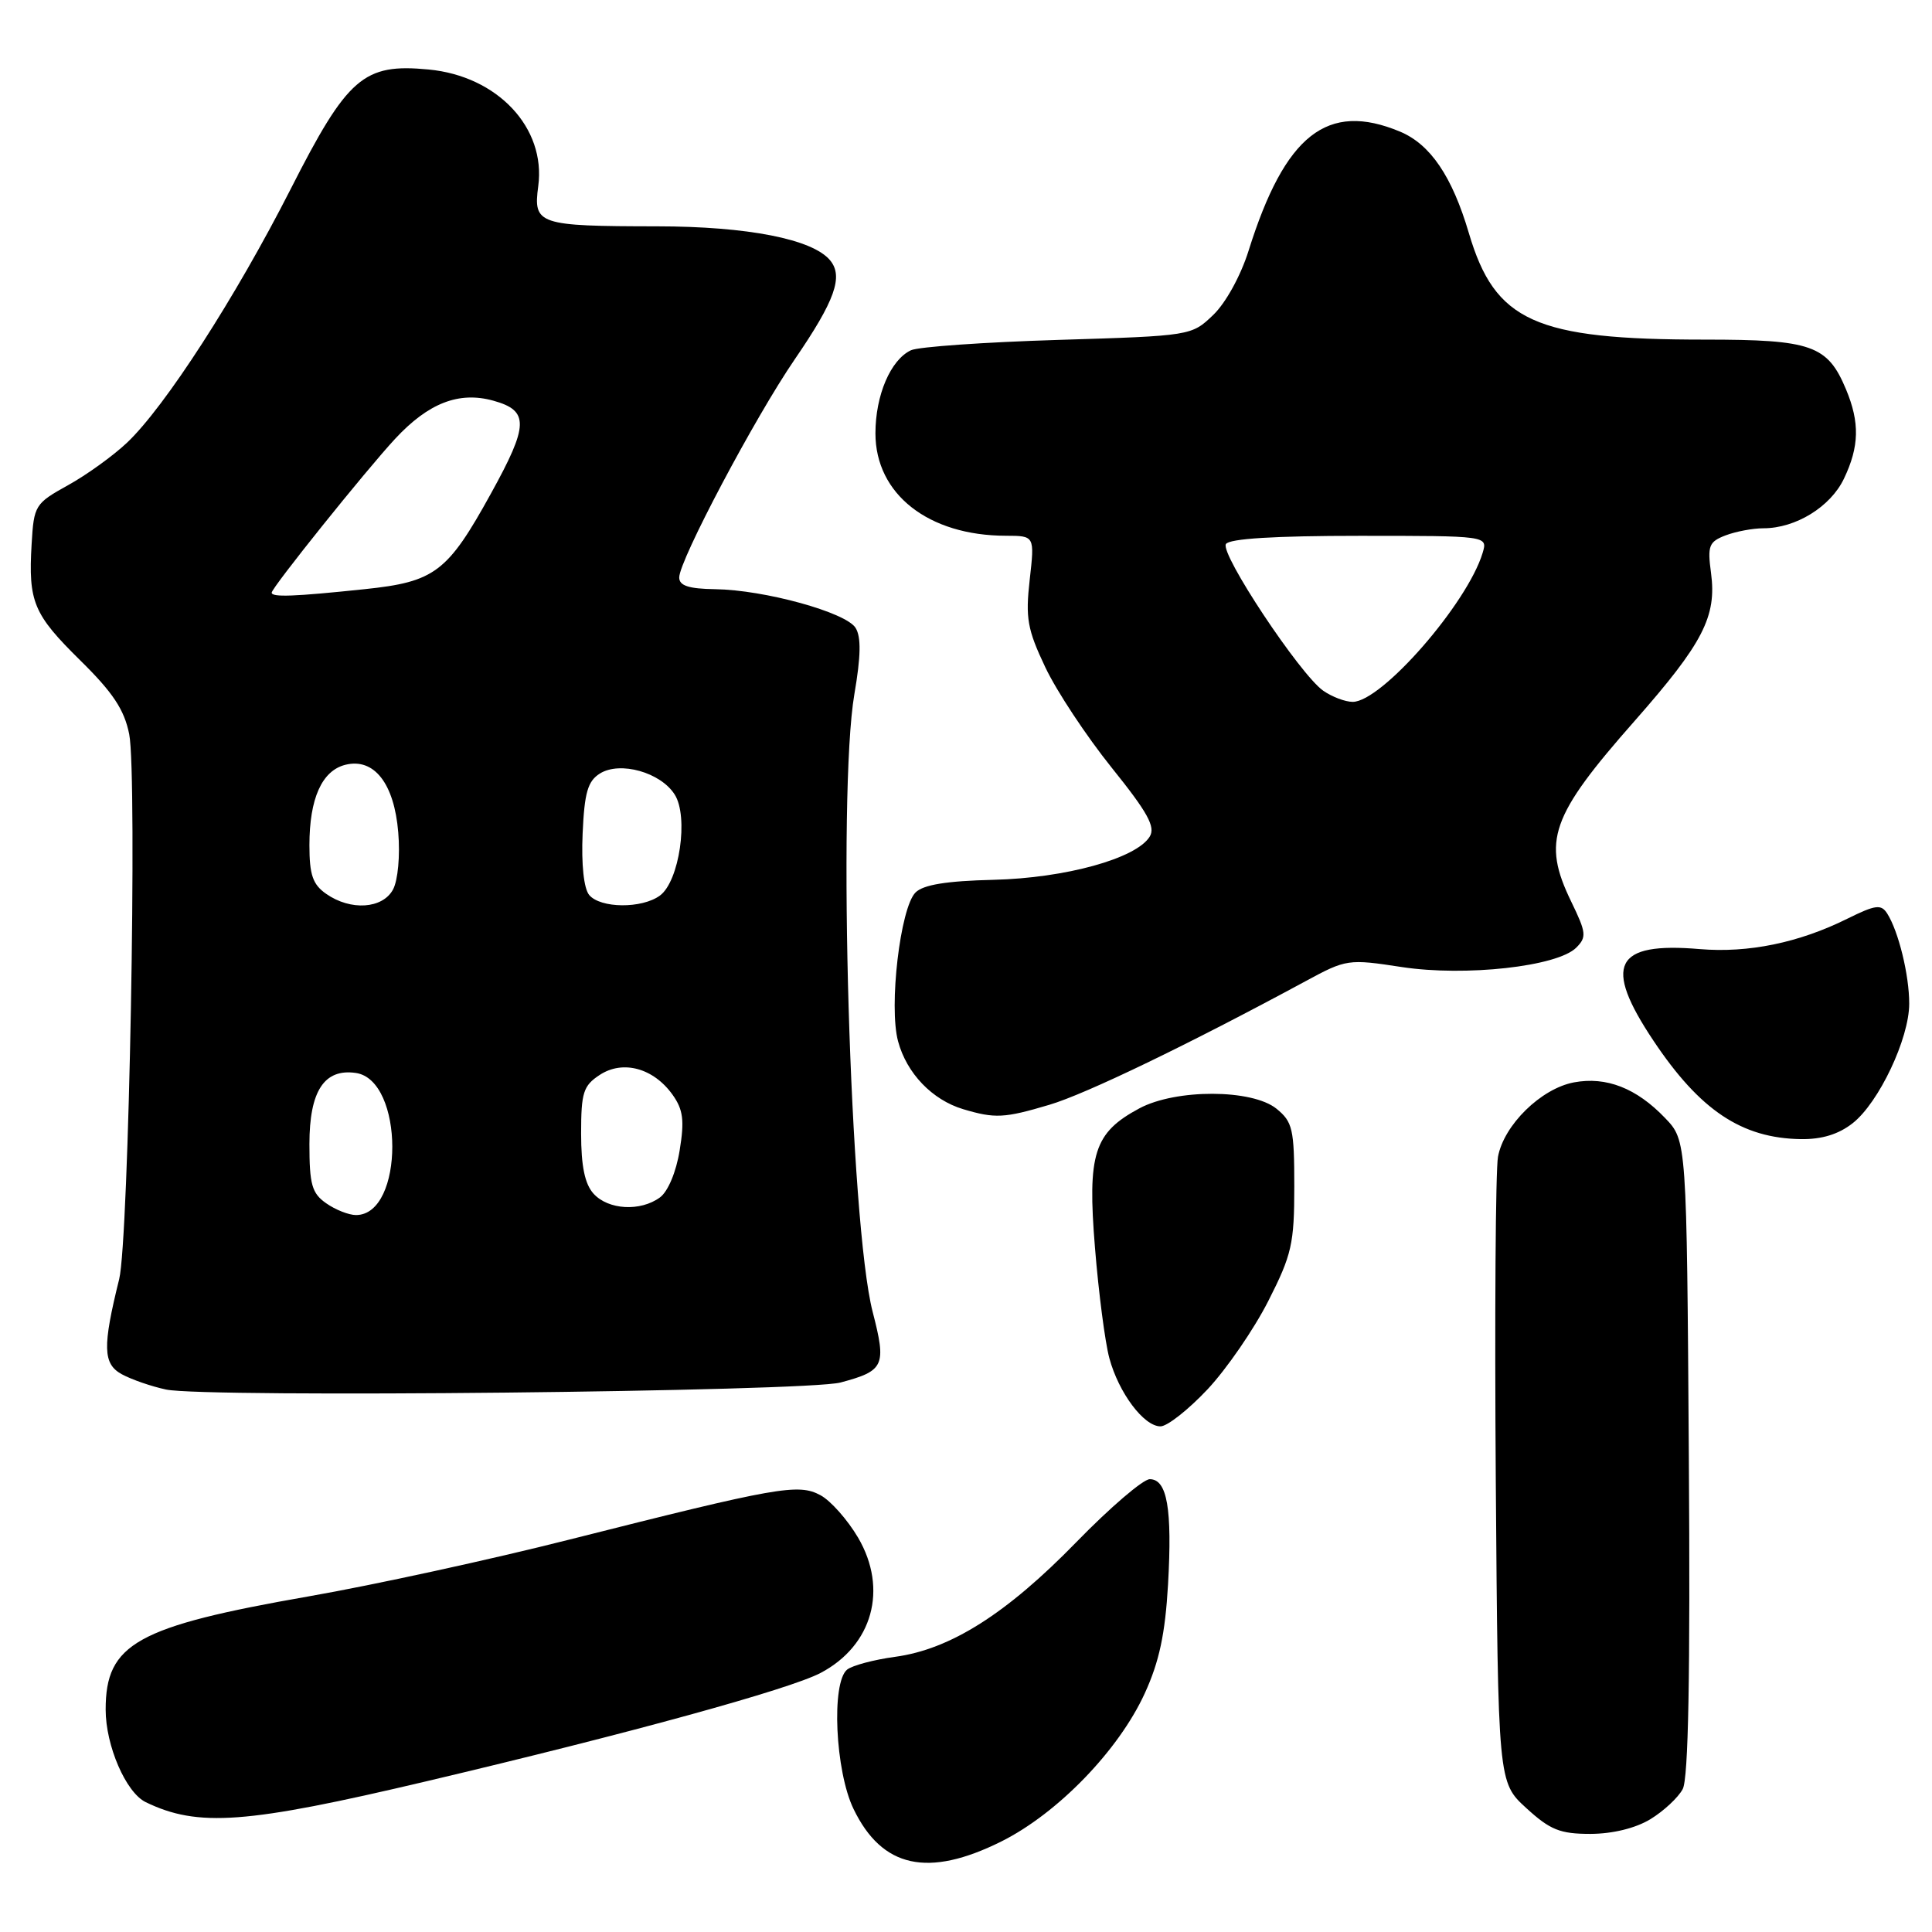 <?xml version="1.0" encoding="UTF-8" standalone="no"?>
<!DOCTYPE svg PUBLIC "-//W3C//DTD SVG 1.1//EN" "http://www.w3.org/Graphics/SVG/1.1/DTD/svg11.dtd" >
<svg xmlns="http://www.w3.org/2000/svg" xmlns:xlink="http://www.w3.org/1999/xlink" version="1.1" viewBox="0 0 256 256">
 <g >
 <path fill="currentColor"
d=" M 132.71 243.99 C 140.16 240.26 148.23 231.93 151.69 224.37 C 153.61 220.18 154.39 216.50 154.77 209.97 C 155.34 199.93 154.66 196.00 152.35 196.00 C 151.47 196.00 147.09 199.75 142.62 204.34 C 133.36 213.85 125.92 218.55 118.59 219.54 C 115.79 219.92 112.94 220.68 112.25 221.23 C 110.13 222.95 110.67 234.69 113.10 239.70 C 116.88 247.52 122.97 248.85 132.71 243.99 Z  M 218.69 241.05 C 220.44 239.98 222.37 238.19 222.97 237.06 C 223.72 235.65 223.98 222.06 223.78 193.07 C 223.50 151.13 223.50 151.13 220.63 148.14 C 216.84 144.18 212.84 142.62 208.56 143.42 C 204.19 144.24 199.26 149.08 198.49 153.29 C 198.17 155.06 198.04 174.42 198.20 196.33 C 198.50 236.16 198.50 236.16 202.24 239.58 C 205.40 242.47 206.70 243.00 210.74 243.00 C 213.69 242.99 216.71 242.25 218.69 241.05 Z  M 56.50 236.03 C 83.43 229.67 104.62 223.84 108.74 221.67 C 115.62 218.04 117.69 210.57 113.71 203.76 C 112.31 201.38 110.06 198.84 108.71 198.12 C 105.77 196.54 103.08 197.02 75.50 203.99 C 65.05 206.64 49.53 210.02 41.00 211.51 C 18.08 215.52 14.00 217.79 14.00 226.53 C 14.00 231.31 16.68 237.51 19.30 238.79 C 26.23 242.15 32.59 241.68 56.50 236.03 Z  M 160.00 184.10 C 162.53 181.40 166.15 176.14 168.05 172.40 C 171.17 166.26 171.50 164.80 171.50 157.21 C 171.50 149.60 171.28 148.65 169.14 146.91 C 165.91 144.30 155.83 144.27 150.98 146.86 C 144.95 150.09 144.07 152.86 145.09 165.33 C 145.57 171.29 146.43 177.87 146.99 179.95 C 148.23 184.55 151.56 189.00 153.77 189.00 C 154.67 189.00 157.47 186.79 160.00 184.10 Z  M 111.37 183.19 C 117.18 181.64 117.48 180.98 115.63 173.82 C 112.63 162.15 110.95 105.19 113.21 91.97 C 114.07 86.97 114.12 84.40 113.37 83.20 C 112.10 81.14 101.29 78.16 94.75 78.07 C 91.26 78.02 90.00 77.61 90.00 76.52 C 90.00 74.25 100.02 55.33 105.31 47.61 C 110.64 39.83 111.78 36.64 109.99 34.49 C 107.67 31.69 99.08 30.00 87.07 29.99 C 71.29 29.97 70.64 29.75 71.32 24.67 C 72.36 16.93 65.93 10.08 56.80 9.21 C 48.16 8.38 46.06 10.20 38.48 25.12 C 31.20 39.42 21.87 53.89 16.83 58.66 C 15.00 60.39 11.48 62.93 9.00 64.30 C 4.64 66.72 4.49 66.96 4.19 72.09 C 3.74 79.77 4.42 81.38 10.66 87.53 C 14.97 91.77 16.47 94.04 17.12 97.28 C 18.21 102.79 17.08 164.31 15.79 169.50 C 13.57 178.46 13.63 180.73 16.15 182.10 C 17.44 182.80 20.07 183.71 22.00 184.12 C 27.19 185.24 106.79 184.40 111.37 183.19 Z  M 245.49 148.83 C 248.96 146.10 252.98 137.61 252.98 133.00 C 252.99 129.22 251.56 123.39 250.06 121.04 C 249.26 119.79 248.51 119.89 244.81 121.72 C 238.38 124.92 231.66 126.30 225.23 125.76 C 213.91 124.79 212.37 127.84 219.10 137.91 C 225.25 147.12 230.78 150.82 238.62 150.94 C 241.40 150.98 243.62 150.30 245.49 148.83 Z  M 139.05 146.39 C 143.89 144.96 157.53 138.37 173.00 130.01 C 178.39 127.09 178.64 127.05 185.75 128.14 C 194.19 129.42 206.36 128.07 208.86 125.57 C 210.26 124.17 210.19 123.58 208.20 119.48 C 204.30 111.45 205.46 108.15 216.63 95.49 C 225.66 85.23 227.49 81.69 226.72 75.92 C 226.23 72.31 226.44 71.79 228.65 70.94 C 230.02 70.42 232.27 70.00 233.66 70.00 C 237.94 70.00 242.55 67.16 244.33 63.43 C 246.37 59.17 246.44 55.99 244.61 51.60 C 242.16 45.74 240.07 45.00 225.91 45.00 C 203.39 45.00 198.09 42.61 194.63 30.88 C 192.41 23.36 189.53 19.12 185.51 17.44 C 175.88 13.42 170.27 17.84 165.44 33.23 C 164.41 36.52 162.42 40.14 160.76 41.73 C 157.88 44.49 157.83 44.50 140.19 45.04 C 130.46 45.34 121.70 45.95 120.71 46.41 C 118.01 47.67 116.00 52.37 116.00 57.42 C 116.00 65.47 123.01 70.98 133.30 70.99 C 137.10 71.00 137.10 71.00 136.44 76.83 C 135.87 81.90 136.13 83.40 138.50 88.40 C 139.99 91.56 143.95 97.54 147.28 101.69 C 152.08 107.66 153.14 109.57 152.34 110.86 C 150.55 113.76 141.17 116.35 131.64 116.58 C 125.42 116.73 122.34 117.23 121.31 118.26 C 119.29 120.28 117.75 133.36 119.00 137.98 C 120.14 142.22 123.52 145.74 127.62 146.97 C 131.84 148.23 133.07 148.17 139.05 146.39 Z  M 43.22 159.44 C 41.33 158.12 41.00 156.96 41.00 151.60 C 41.00 144.57 42.96 141.57 47.14 142.17 C 53.58 143.09 53.60 161.00 47.17 161.00 C 46.22 161.00 44.44 160.30 43.22 159.44 Z  M 78.65 158.17 C 77.49 156.89 77.00 154.51 77.00 150.19 C 77.00 144.76 77.29 143.86 79.47 142.43 C 82.54 140.42 86.59 141.52 89.12 145.06 C 90.52 147.03 90.71 148.45 90.06 152.42 C 89.60 155.29 88.51 157.89 87.44 158.67 C 84.85 160.56 80.60 160.32 78.65 158.17 Z  M 43.22 118.44 C 41.44 117.20 41.00 115.92 41.00 111.99 C 41.00 105.82 42.65 102.12 45.76 101.34 C 49.56 100.39 52.24 103.80 52.77 110.30 C 53.03 113.36 52.73 116.64 52.08 117.86 C 50.70 120.43 46.46 120.71 43.22 118.44 Z  M 78.07 118.59 C 77.36 117.73 77.02 114.55 77.20 110.46 C 77.44 105.01 77.88 103.50 79.50 102.49 C 82.17 100.83 87.54 102.34 89.40 105.28 C 91.27 108.21 90.02 116.78 87.44 118.67 C 85.05 120.42 79.56 120.37 78.07 118.59 Z  M 36.00 78.53 C 36.00 77.87 48.52 62.27 52.37 58.13 C 56.77 53.40 60.81 51.83 65.36 53.09 C 70.13 54.41 70.08 56.30 65.05 65.40 C 59.30 75.83 57.63 77.10 48.30 78.07 C 38.98 79.05 36.00 79.16 36.00 78.53 Z  M 175.33 91.52 C 172.25 89.36 161.65 73.38 162.44 72.09 C 162.89 71.37 168.90 71.00 180.13 71.00 C 197.13 71.00 197.13 71.00 196.46 73.25 C 194.45 79.95 183.08 93.00 179.24 93.00 C 178.25 93.00 176.49 92.33 175.33 91.52 Z "/>
</g>
</svg>
